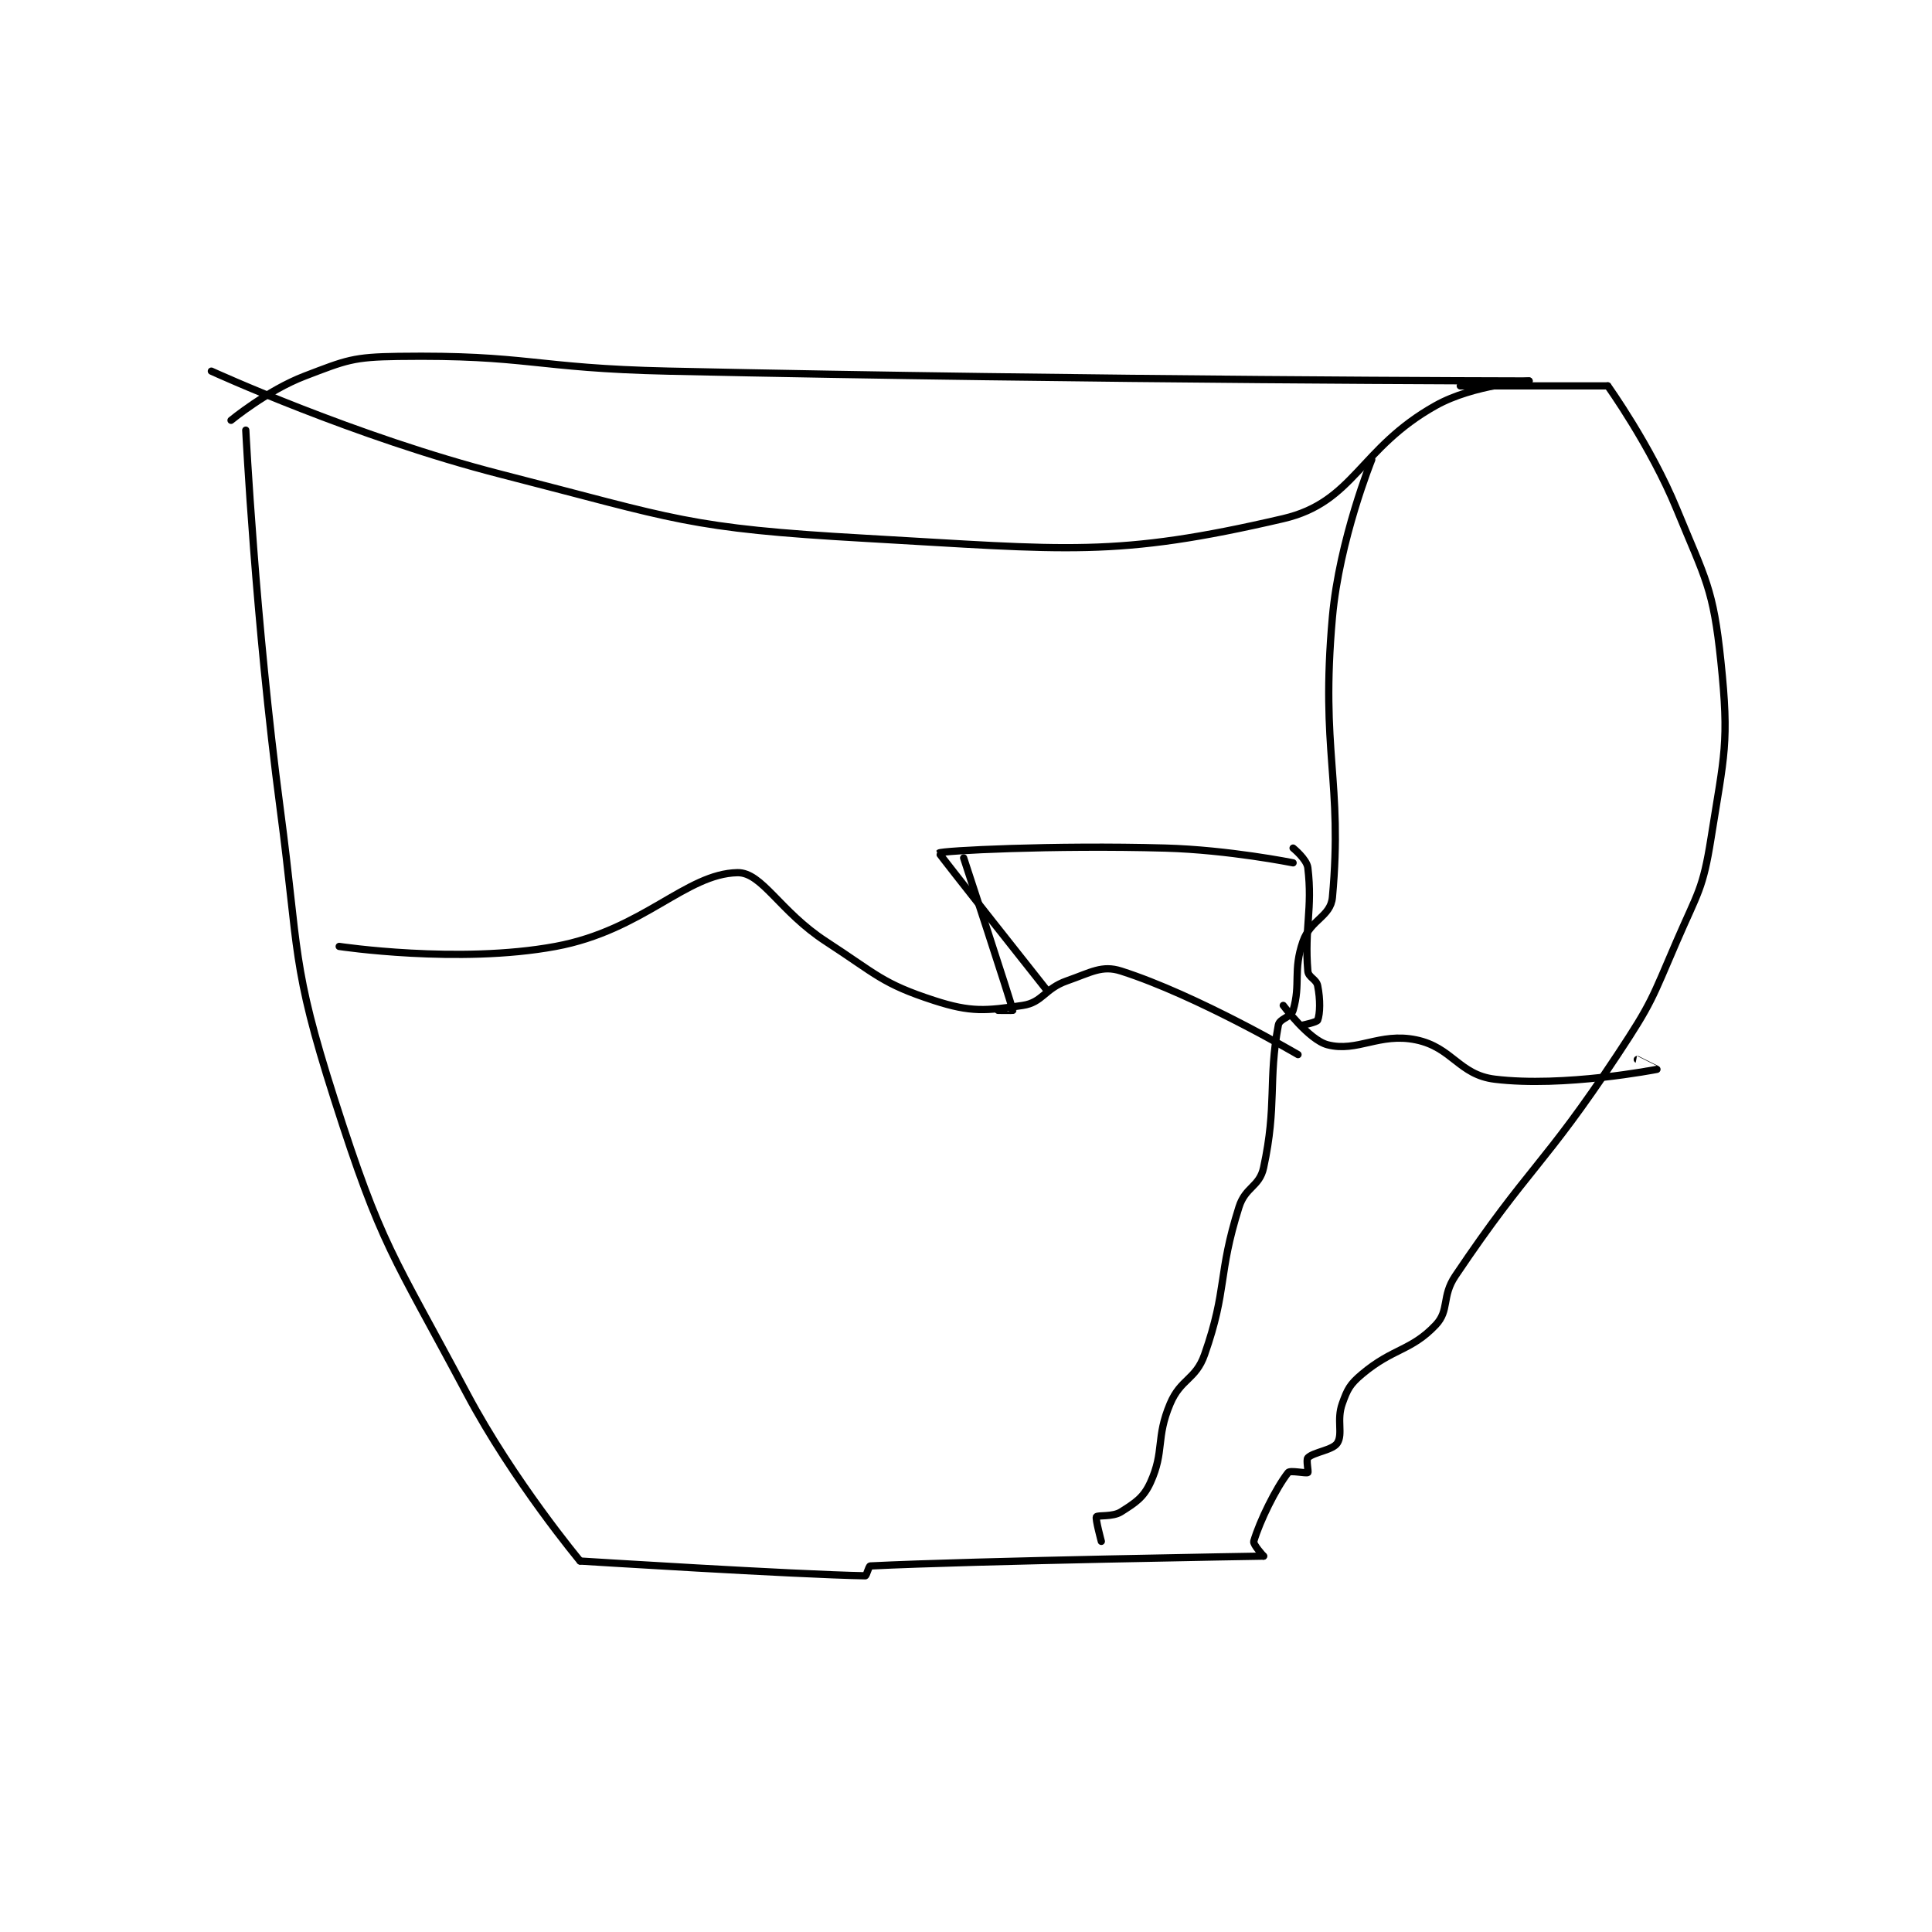 <?xml version="1.0" encoding="utf-8"?>
<!DOCTYPE svg PUBLIC "-//W3C//DTD SVG 1.1//EN" "http://www.w3.org/Graphics/SVG/1.1/DTD/svg11.dtd">
<svg viewBox="0 0 800 800" preserveAspectRatio="xMinYMin meet" xmlns="http://www.w3.org/2000/svg" version="1.1">
<g fill="none" stroke="black" stroke-linecap="round" stroke-linejoin="round" stroke-width="1.474">
<g transform="translate(87.52,147.573) scale(2.036) translate(-152,-122)">
<path id="0" d="M152 125 C152 125 181.214 138.386 211 146 C246.781 155.147 248.651 156.942 285 159 C326.231 161.334 335.869 162.944 370 155 C384.439 151.639 385.474 140.695 401 132 C408.714 127.68 420 127 420 127 "/>
<path id="1" d="M420 127 C420 127 332.399 126.9 245 125 C217.506 124.402 216.545 121.641 190 122 C180.797 122.124 179.47 122.761 171 126 C163.391 128.909 156 135 156 135 "/>
<path id="2" d="M159 137 C159 137 160.954 175.875 166 214 C169.915 243.577 168.197 245.433 177 273 C186.663 303.261 188.811 304.445 204 333 C213.444 350.754 227 367 227 367 "/>
<path id="3" d="M227 367 C227 367 270.773 369.759 285 370 C285.237 370.004 285.704 368.015 286 368 C307.566 366.935 366 366 366 366 "/>
<path id="4" d="M366 366 C366 366 363.817 363.621 364 363 C365.216 358.864 368.52 352.156 371 349 C371.4 348.491 374.68 349.24 375 349 C375.18 348.865 374.607 346.393 375 346 C376.178 344.822 380.067 344.466 381 343 C382.182 341.143 380.812 338.325 382 335 C383.055 332.045 383.551 331.062 386 329 C392.335 323.665 395.964 324.301 401 319 C403.866 315.983 402.154 313.231 405 309 C420.073 286.595 422.796 286.974 438 264 C445.038 253.365 444.936 252.727 450 241 C454.317 231.004 455.357 230.407 457 220 C459.7 202.903 460.746 200.715 459 184 C457.442 169.084 455.94 167.463 450 153 C444.736 140.182 436 128 436 128 "/>
<path id="5" d="M436 128 L406 128 "/>
<path id="6" d="M388 143 C388 143 381.416 159.252 380 175 C377.534 202.434 382.156 208.282 380 232 C379.639 235.972 375.556 236.527 374 241 C371.938 246.929 373.599 249.562 372 255 C371.574 256.447 369.254 256.643 369 258 C366.889 269.261 368.758 274.245 366 287 C365.155 290.907 362.302 290.876 361 295 C356.621 308.868 358.702 311.566 354 325 C352.196 330.154 349.174 329.861 347 335 C344.032 342.015 345.895 344.631 343 351 C341.582 354.119 339.932 355.134 337 357 C335.317 358.071 332.25 357.625 332 358 C331.75 358.375 333 363 333 363 "/>
<path id="7" d="M178 242 C178 242 202.259 245.656 222 242 C239.846 238.695 248.508 227.191 259 227 C263.995 226.909 267.598 234.889 277 241 C287.338 247.72 288.395 249.553 299 253 C306.504 255.439 309.56 255.102 317 254 C321.06 253.399 321.462 250.588 326 249 C330.939 247.272 333.135 245.767 337 247 C352.452 251.931 373 264 373 264 "/>
<path id="8" d="M322 251 C322 251 299.904 223.116 300 223 C300.383 222.538 323.245 221.368 346 222 C358.911 222.359 372 225 372 225 "/>
<path id="9" d="M305 224 C305 224 314.571 253.1 315 255 C315.009 255.039 312 255 312 255 "/>
<path id="10" d="M372 222 C372 222 374.791 224.259 375 226 C376.006 234.384 374.271 238.25 375 247 C375.11 248.319 376.726 248.628 377 250 C377.565 252.824 377.498 255.671 377 257 C376.849 257.403 374 258 374 258 "/>
<path id="11" d="M370 254 C370 254 375.21 261.017 379 262 C385.072 263.574 389.552 259.467 397 261 C404.386 262.521 405.721 268.109 413 269 C427.042 270.719 445.926 267.01 446 267 C446.008 266.999 442 265 442 265 "/>
</g>
</g>
</svg>
